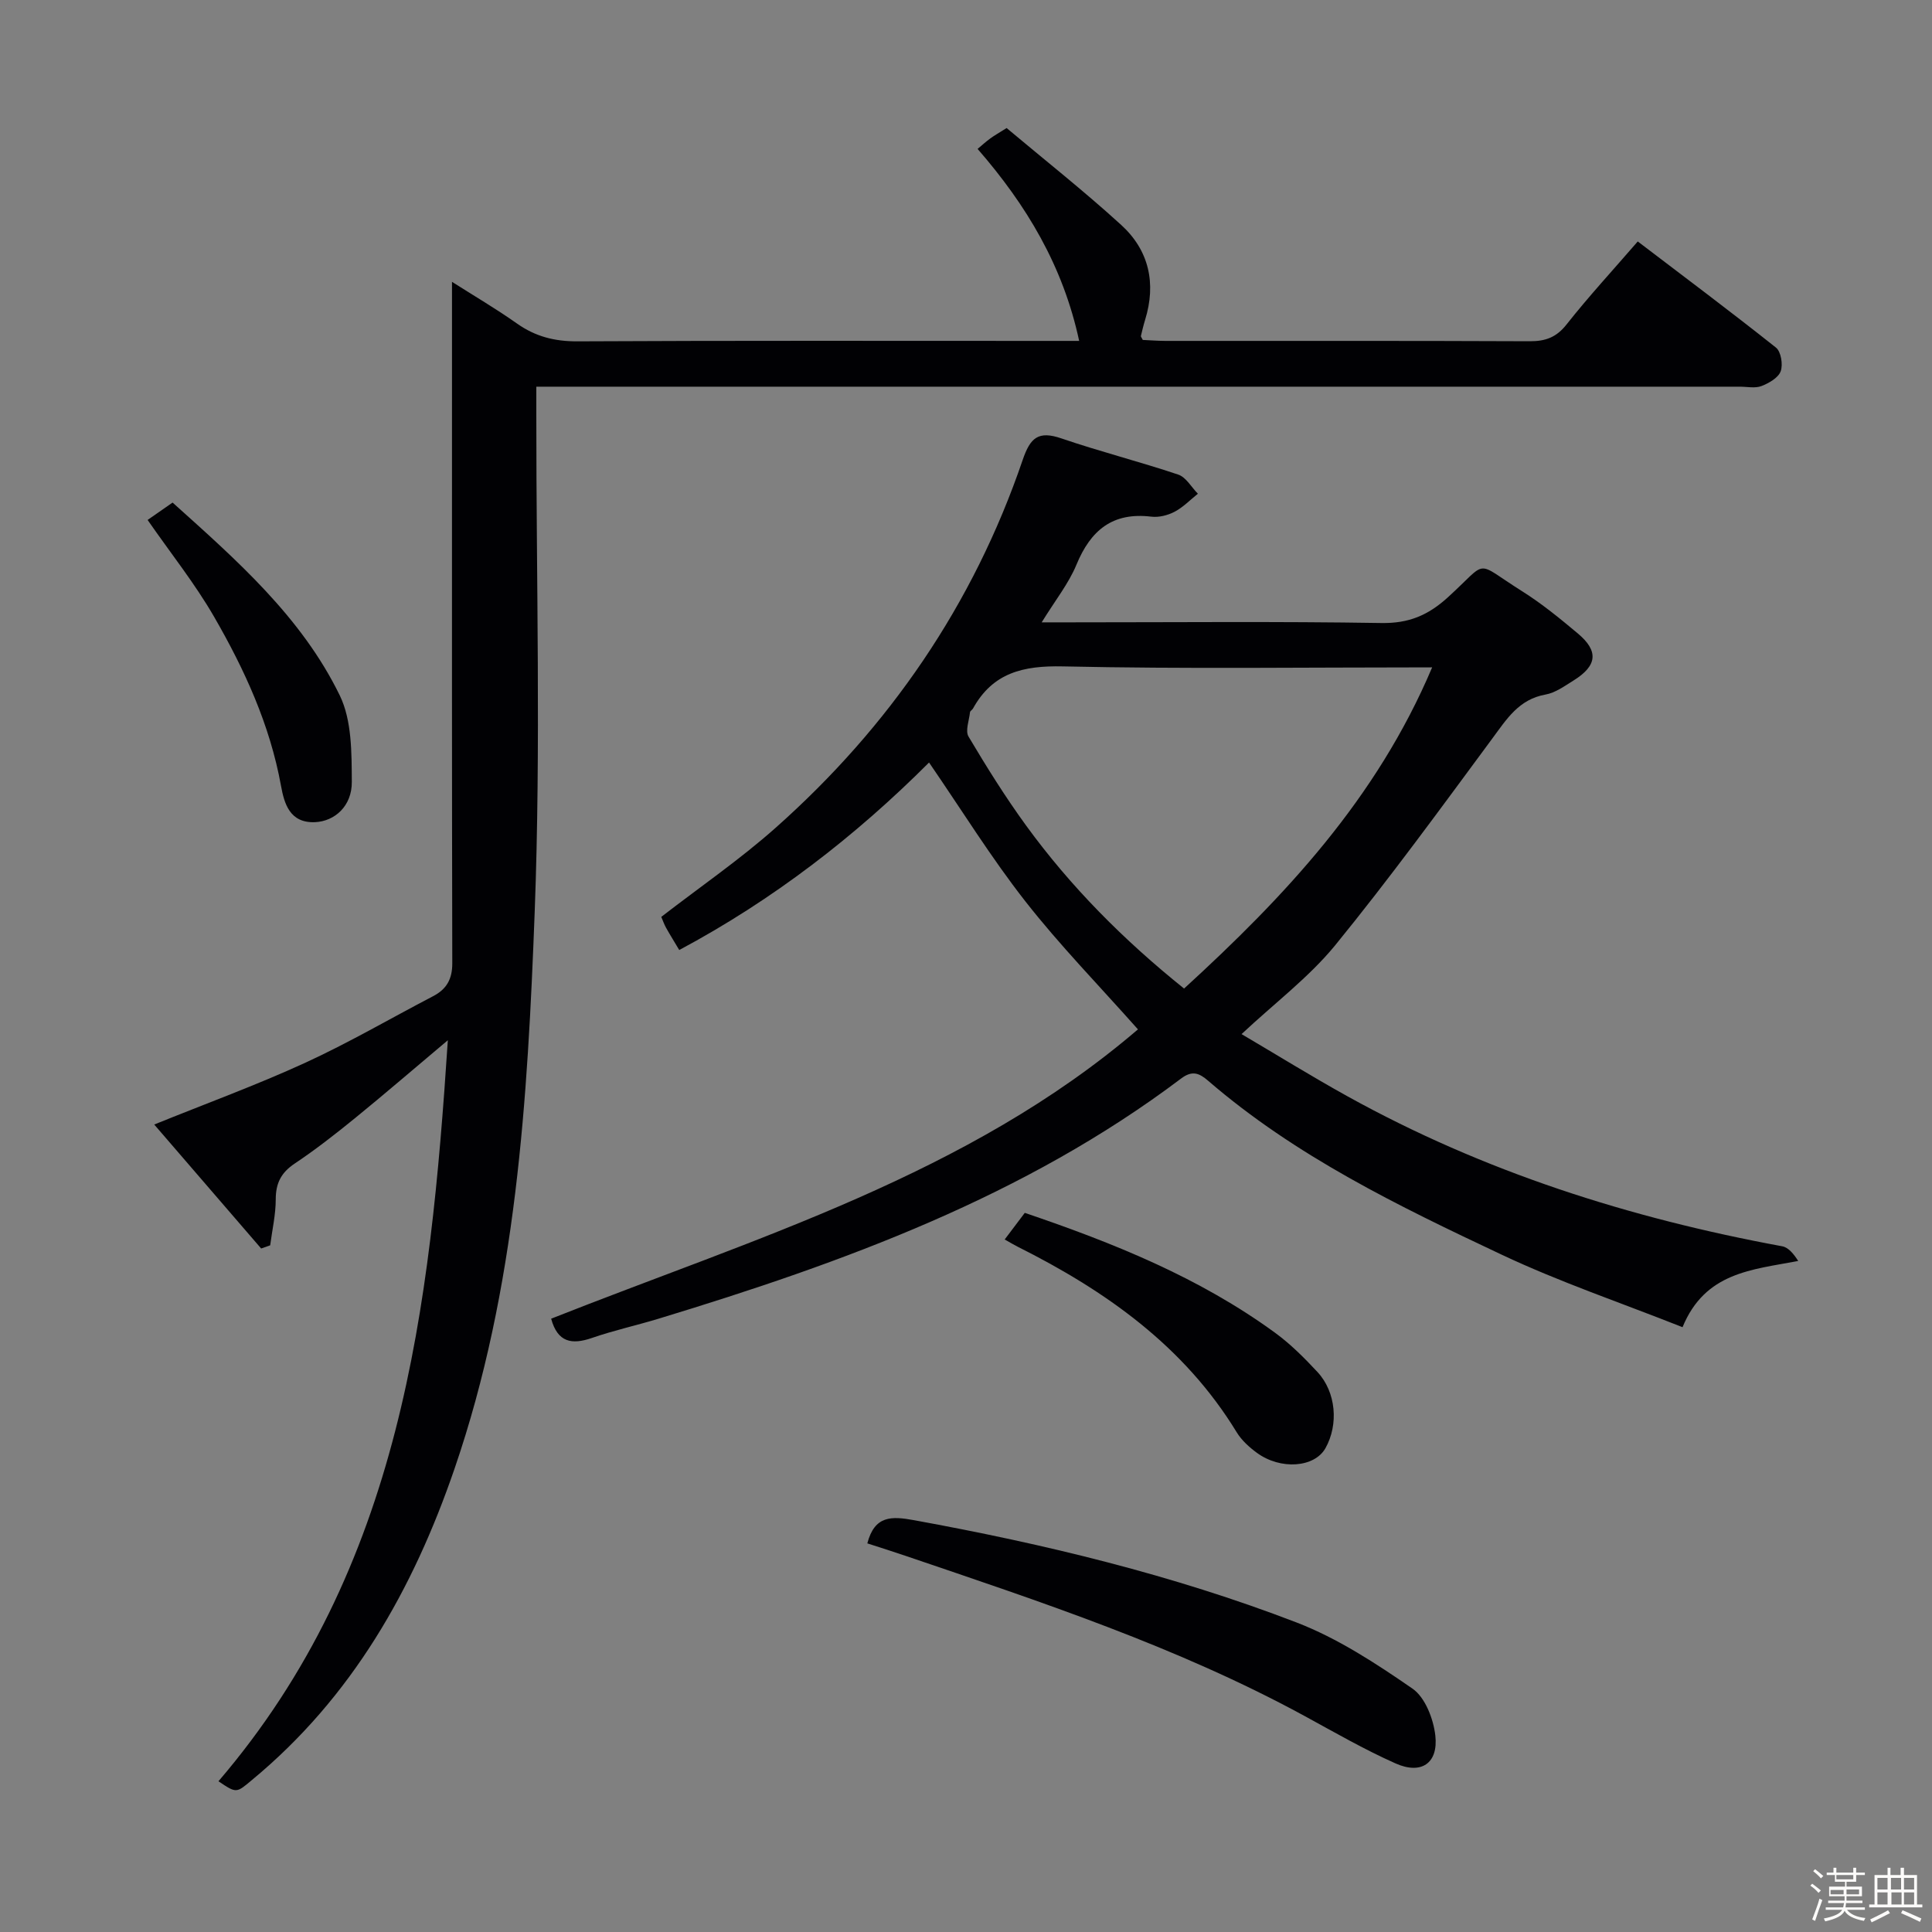 <svg enable-background="new 0 0 400 400" viewBox="0 0 400 400" xmlns="http://www.w3.org/2000/svg"><rect x="0" y="0" width="400" height="400" fill="#808080" stroke="none"/><path d="m374.8 390.4.4-.4c.7.5 1.3 1 1.8 1.4l-.5.5c-.5-.6-1.1-1.1-1.7-1.5zm1 7.3-.6-.3c.5-1.4 1.1-2.8 1.5-4.3.2.1.4.2.6.3-.5 1.3-1 2.8-1.5 4.3zm-.4-10.3.4-.4c.4.3 1 .8 1.7 1.4l-.5.5c-.4-.5-1-1-1.6-1.5zm2.5.3h1.7v-1h.6v1h3.5v-1h.6v1h1.8v.5h-1.8v1.4h-2v1h3.2v2h-3.2v.9h3.3v.5h-3.4c0 .3-.1.6-.1.9h4v.5h-3.7c.7.9 1.9 1.5 3.8 1.7-.1.2-.2.4-.3.6-2.1-.4-3.5-1.1-4-2.1-.4 1-1.8 1.7-4 2.2-.1-.2-.2-.4-.3-.6 2.1-.4 3.4-1 3.8-1.8h-3.4v-.5h3.6c.1-.3.1-.6.2-.9h-3.3v-.5h3.4c0-.3 0-.6 0-.9h-3.2v-2h3.3v-1h-2.1v-1.4h-1.7v-.5zm1.1 3.5v1h2.7c0-.3 0-.4 0-.4 0-.1 0-.2 0-.2 0-.1 0-.2 0-.3h-2.7zm1.2-3v.9h3.5v-.9zm4.7 3h-2.6v.6.4h2.6z" fill="#fcfbfa"/><path d="m393.6 386.7h.6v1.5h2.7v6.1h1.1v.6h-11v-.6h1.1v-6.1h2.7v-1.5h.6v1.5h2.1v-1.5zm-2.7 8.8.4.6c-1.2.6-2.5 1.3-3.8 1.9-.1-.2-.2-.4-.3-.6 1.2-.6 2.5-1.2 3.7-1.9zm-2.2-6.7v2.4h2.1v-2.4zm0 3v2.5h2.1v-2.5zm2.8-3v2.4h2.1v-2.4zm.1 3v2.5h2.1v-2.5h-2.2zm5.9 6.1c-1.4-.7-2.7-1.3-3.9-1.8l.3-.6c1.5.6 2.7 1.2 3.9 1.7zm-1.2-9.1h-2.1v2.4h2.1zm-2.1 3v2.5h2.1v-2.5z" fill="#fcfbfa"/><g fill="#010104"><path d="m45.23 368.79c37.86-44.2 43.84-97.84 47.49-153.42-7.02 5.9-13.1 11.15-19.33 16.22-4 3.25-8.08 6.44-12.36 9.3-2.81 1.87-3.94 4.07-3.94 7.41 0 3.18-.74 6.35-1.15 9.53-.62.22-1.25.44-1.87.66-7.4-8.58-14.8-17.16-22.14-25.67 10.72-4.34 21.15-8.15 31.21-12.76 9.05-4.15 17.69-9.2 26.53-13.81 2.79-1.45 3.97-3.53 3.97-6.78-.09-38.82-.06-77.65-.06-116.47 0-7.96 0-15.93 0-24.65 4.48 2.85 9.1 5.56 13.45 8.63 3.83 2.71 7.83 3.72 12.55 3.69 32.33-.17 64.66-.09 96.99-.09h6.86c-3.34-15.53-10.89-28.09-21.03-39.75.93-.78 1.74-1.52 2.62-2.16.8-.59 1.67-1.08 3.39-2.16 7.8 6.55 16.01 13.03 23.72 20.06 5.76 5.25 7.29 12.09 4.95 19.66-.34 1.1-.6 2.22-.87 3.34-.03.12.14.29.39.81 1.41.06 3.02.19 4.63.2 25.17.01 50.33-.04 75.5.07 3.26.01 5.52-.81 7.63-3.5 4.51-5.72 9.47-11.09 14.72-17.16 9.74 7.42 19.29 14.56 28.62 21.98 1.04.83 1.48 3.52.97 4.9-.5 1.36-2.44 2.46-3.98 3.06-1.31.5-2.96.13-4.46.13-80.83 0-161.66 0-242.49 0-1.98 0-3.96 0-6.7 0v6.07c-.02 34.16.95 68.37-.33 102.48-1.47 38.98-3.76 78.05-16.61 115.49-8.58 24.99-21.23 47.29-41.9 64.4-3.28 2.75-3.21 2.83-6.97.29z"/><path d="m257.05 214.1c7.35 4.33 14.54 8.78 21.92 12.87 28.18 15.62 58.44 25.24 90.02 31.06 1.29.24 2.38 1.58 3.31 3.04-9.61 1.83-19.27 2.33-23.95 13.71-12.66-5.02-25.4-9.33-37.48-15.03-21.35-10.06-42.65-20.38-60.75-36-1.85-1.6-3.3-2.18-5.59-.45-32.42 24.44-69.84 38.06-108.14 49.71-4.6 1.4-9.31 2.43-13.84 4-4.14 1.43-7.1.95-8.44-3.99 42.15-16.69 86.31-29.76 121.49-59.9-8.02-9.04-16.17-17.39-23.32-26.52-7.05-9-13.1-18.79-19.93-28.73-15.26 15.27-32.34 28.47-51.72 38.82-1.05-1.77-1.93-3.17-2.73-4.61-.39-.7-.66-1.48-.99-2.25 7.99-6.18 16.25-11.85 23.68-18.45 23.57-20.93 40.93-46.22 51.14-76.14 1.58-4.64 3.24-6.11 8.03-4.47 7.98 2.73 16.18 4.8 24.18 7.49 1.62.54 2.72 2.6 4.07 3.96-1.59 1.27-3.05 2.8-4.82 3.73-1.41.74-3.26 1.21-4.82 1.02-8.01-.97-12.55 2.79-15.5 9.94-1.62 3.92-4.39 7.37-7.2 11.94h5.87c21.49 0 42.99-.21 64.48.14 5.62.09 9.62-1.58 13.71-5.29 8.69-7.89 5.27-7.66 15.41-1.29 4.07 2.56 7.83 5.64 11.53 8.74 4.37 3.66 4.03 6.69-.92 9.76-1.83 1.14-3.74 2.53-5.77 2.89-5.53.99-8.03 5.07-11.02 9.11-10.67 14.44-21.25 28.97-32.59 42.88-5.44 6.61-12.48 11.9-19.32 18.31zm39.46-75.93c-26.17 0-51.32.35-76.45-.2-8.19-.18-14.51 1.29-18.61 8.72-.16.29-.59.49-.62.77-.18 1.7-1.02 3.85-.3 5.05 3.73 6.28 7.62 12.51 11.92 18.42 9.24 12.7 20.24 23.74 32.7 33.74 20.88-19.1 39.85-39.28 51.36-66.5z"/><path d="m179.57 319.54c1.52-5.81 5.02-5.65 9.68-4.8 26.98 4.92 53.58 11.33 79.17 21.17 8.53 3.28 16.46 8.48 24.03 13.71 2.62 1.81 4.33 6.27 4.72 9.71.64 5.74-2.91 8.14-8.23 5.77-6.5-2.89-12.69-6.47-18.95-9.88-26.24-14.27-54.47-23.57-82.6-33.13-2.49-.85-5-1.64-7.82-2.55z"/><path d="m208.01 256.62c1.46-1.93 2.74-3.64 4.16-5.51 18.35 6.23 36.14 13.38 51.84 24.84 3.19 2.33 6.05 5.2 8.75 8.1 3.87 4.16 4.42 10.89 1.65 15.8-2.26 3.99-9.28 4.54-14.2.93-1.58-1.16-3.16-2.59-4.17-4.25-10.89-17.85-27.15-29.3-45.4-38.44-.73-.37-1.44-.8-2.63-1.47z"/><path d="m30.56 107.65c1.49-1.04 3.08-2.14 5.17-3.6 13.23 11.89 26.69 23.67 34.61 39.92 2.52 5.17 2.46 11.89 2.5 17.9.04 5.05-3.58 8.17-7.6 8.35-5.26.23-6.39-3.86-7.06-7.52-2.29-12.63-7.55-24.09-13.87-35.03-3.95-6.84-8.94-13.09-13.75-20.02z"/></g></svg>